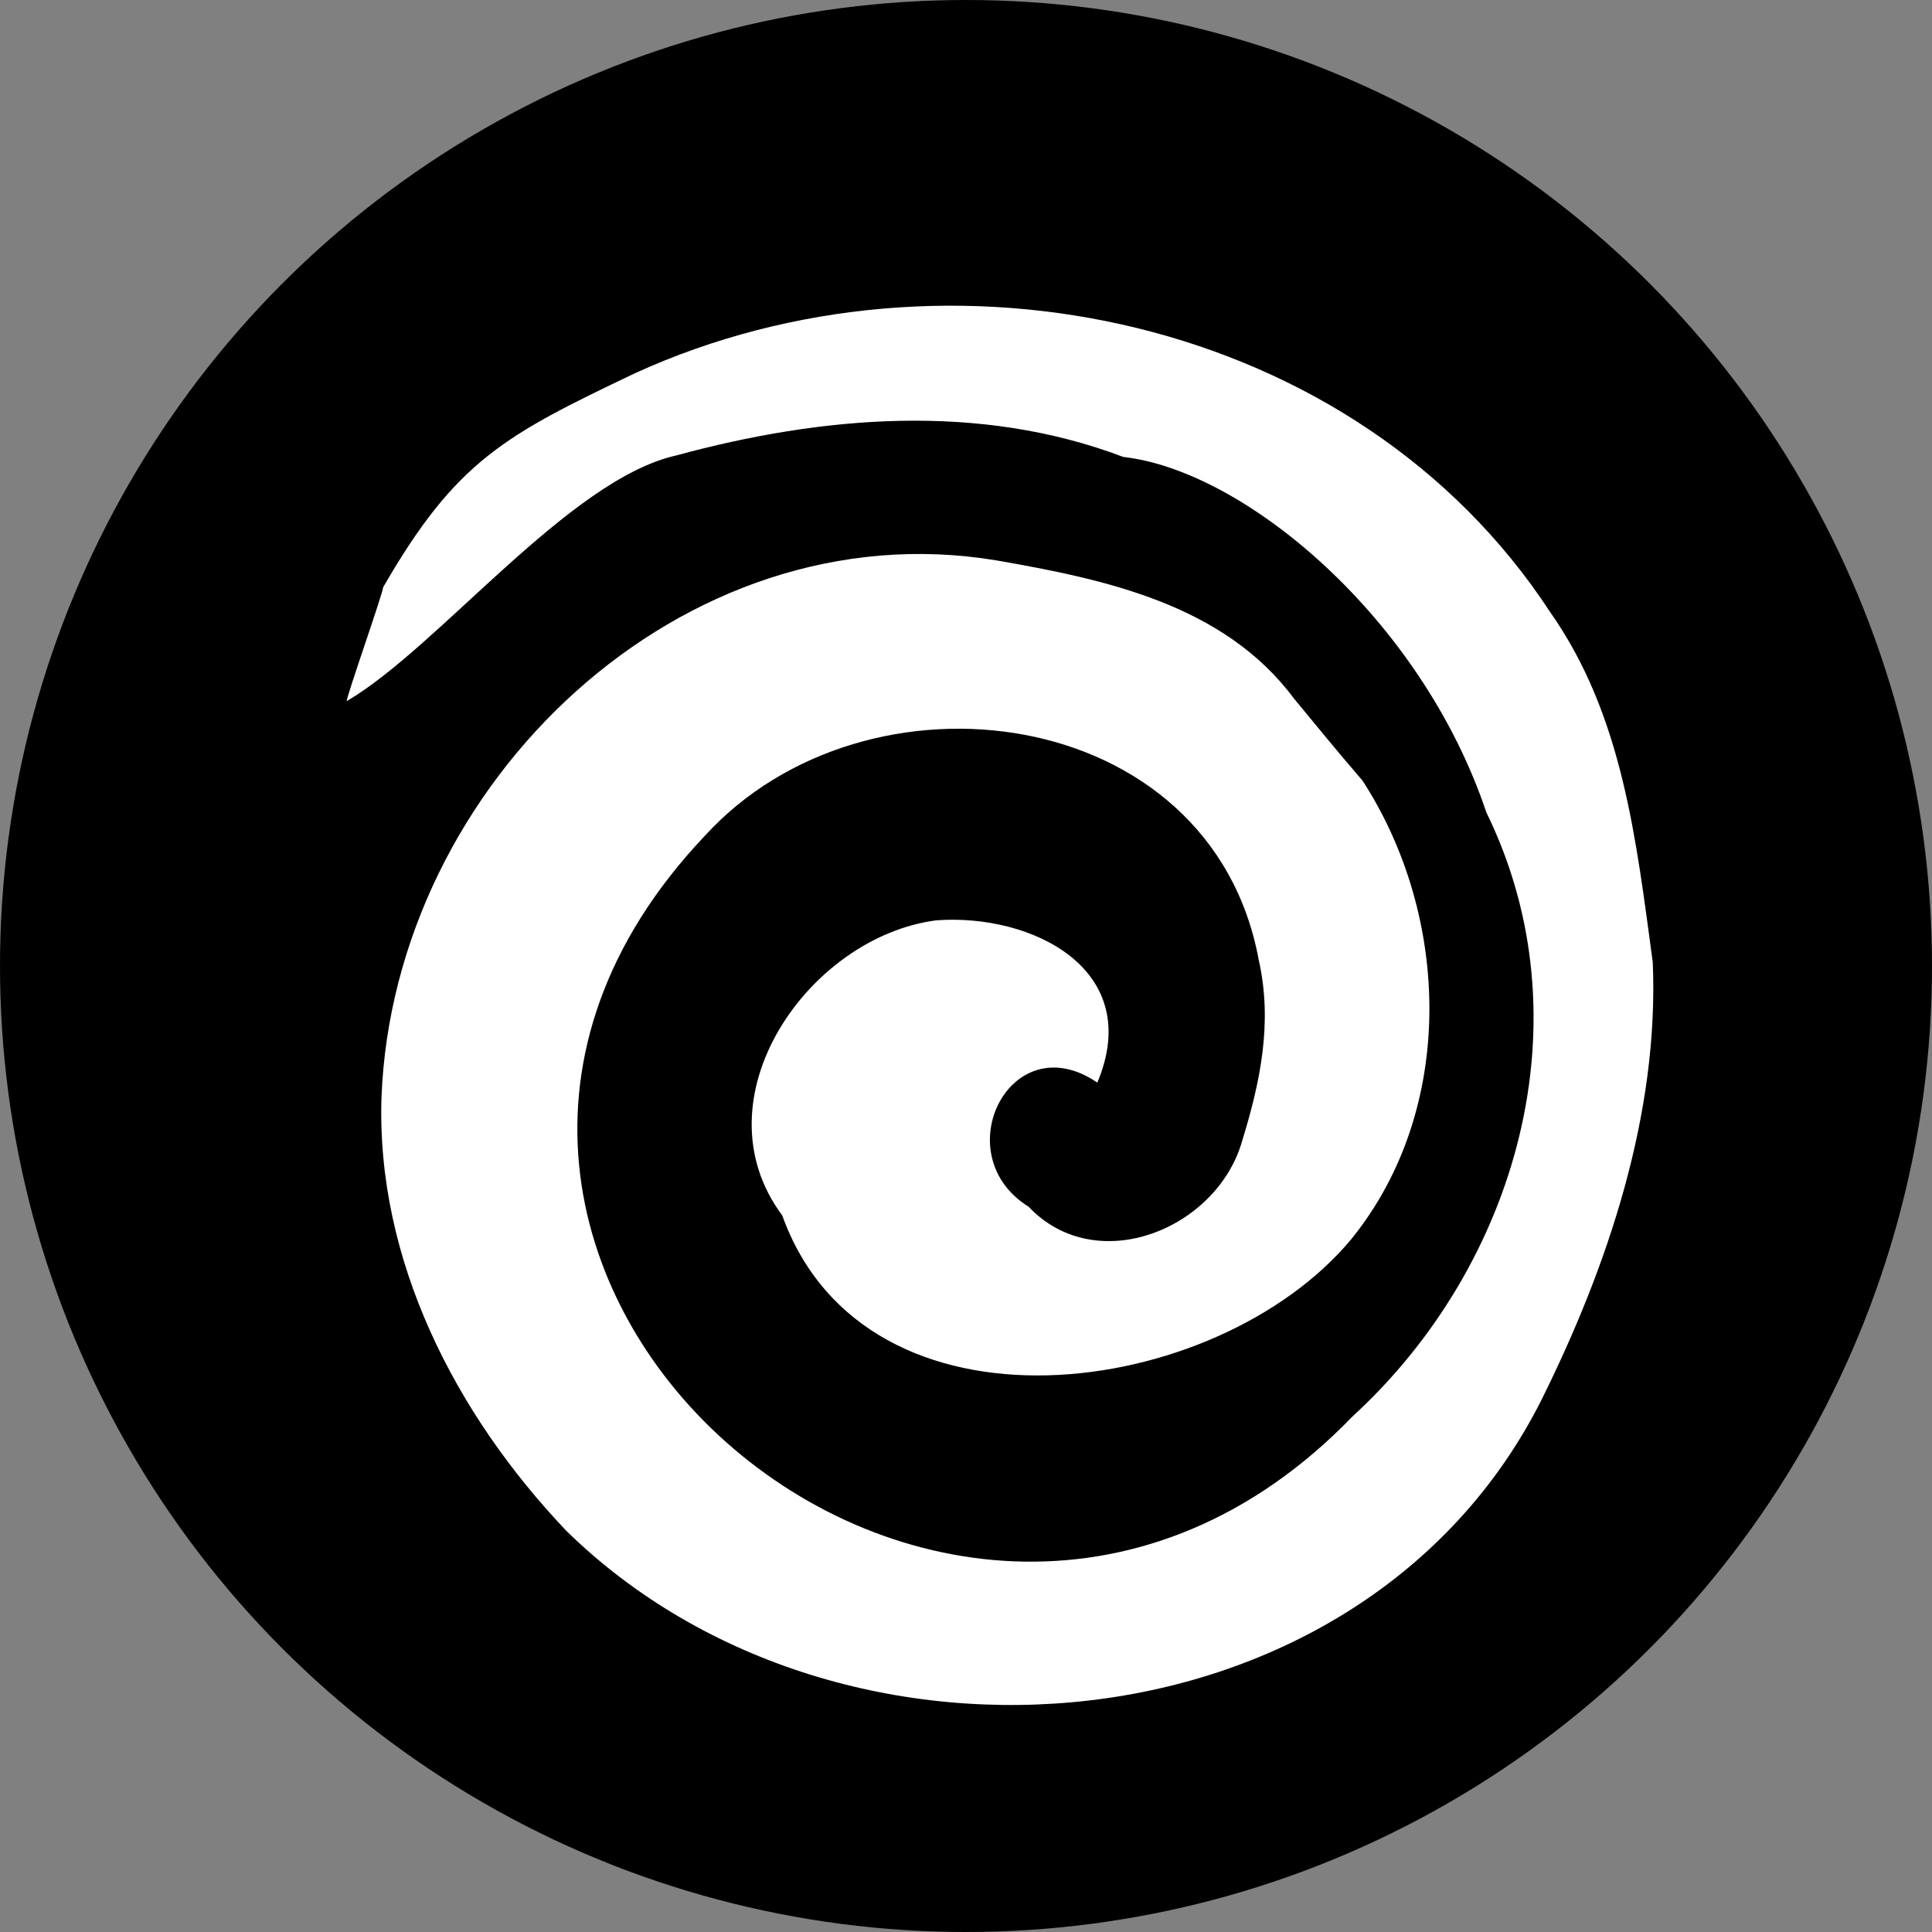 <?xml version="1.0" encoding="utf-8"?>
<!-- Generator: Adobe Illustrator 25.2.1, SVG Export Plug-In . SVG Version: 6.00 Build 0)  -->
<svg version="1.1" id="Layer_1" xmlns="http://www.w3.org/2000/svg" xmlns:xlink="http://www.w3.org/1999/xlink" x="0px" y="0px"
	 viewBox="0 0 512 512" style="enable-background:new 0 0 512 512;" xml:space="preserve">
<rect x="0" y="0" width="512" height="512" fill="#808080" stroke="none"/>
<style type="text/css">
	.st0{fill:#FFFFFF;}
</style>
<circle cx="256" cy="256" r="256"/>
<path class="st0" d="M101.5,155.7c0.4,0.3-10,29.8-9.6,30.1c24.4-14.3,58.8-58.7,87.3-65.1c38.6-10.5,80.3-14.1,118.5,0.4
	c32.1,3.6,78.9,42.6,96.2,94.2c26.9,54.9,8.3,120-35.5,160.1c-106.7,110.5-278.5-41-171.7-153.8c42.9-47.2,134.4-35.4,146.9,32.9
	c3.7,16.5,0.4,32.2-4.4,47.8c-6.6,23.4-38.6,36.5-56.6,17.5c-22.2-13.8-4.8-48.6,18.2-32.9c12.6-29.9-17.2-44.9-42.7-43
	c-33.9,4.4-63.8,47.3-40.8,78.2c22.2,61.7,115.1,49.2,150.8,6.3c27.8-34.3,26.4-85.4,3-121.5c-7.8-9.1-10.6-12.6-18.2-21.8
	c-18.6-25-50.2-31.6-78.9-36.6c-83.1-13.8-159.7,59.1-162.9,142.3c-1.4,43.1,19.5,83.9,49,114.9c73.1,71.6,210.7,59.7,258.3-34.5
	c17.7-35.6,31.3-76,29.6-116.2c-4.4-32.3-7.9-65.4-27.2-92.8C359.6,83.9,251.3,61,168.3,98.9C133.9,115.3,120.9,122,101.5,155.7z"/>
</svg>
